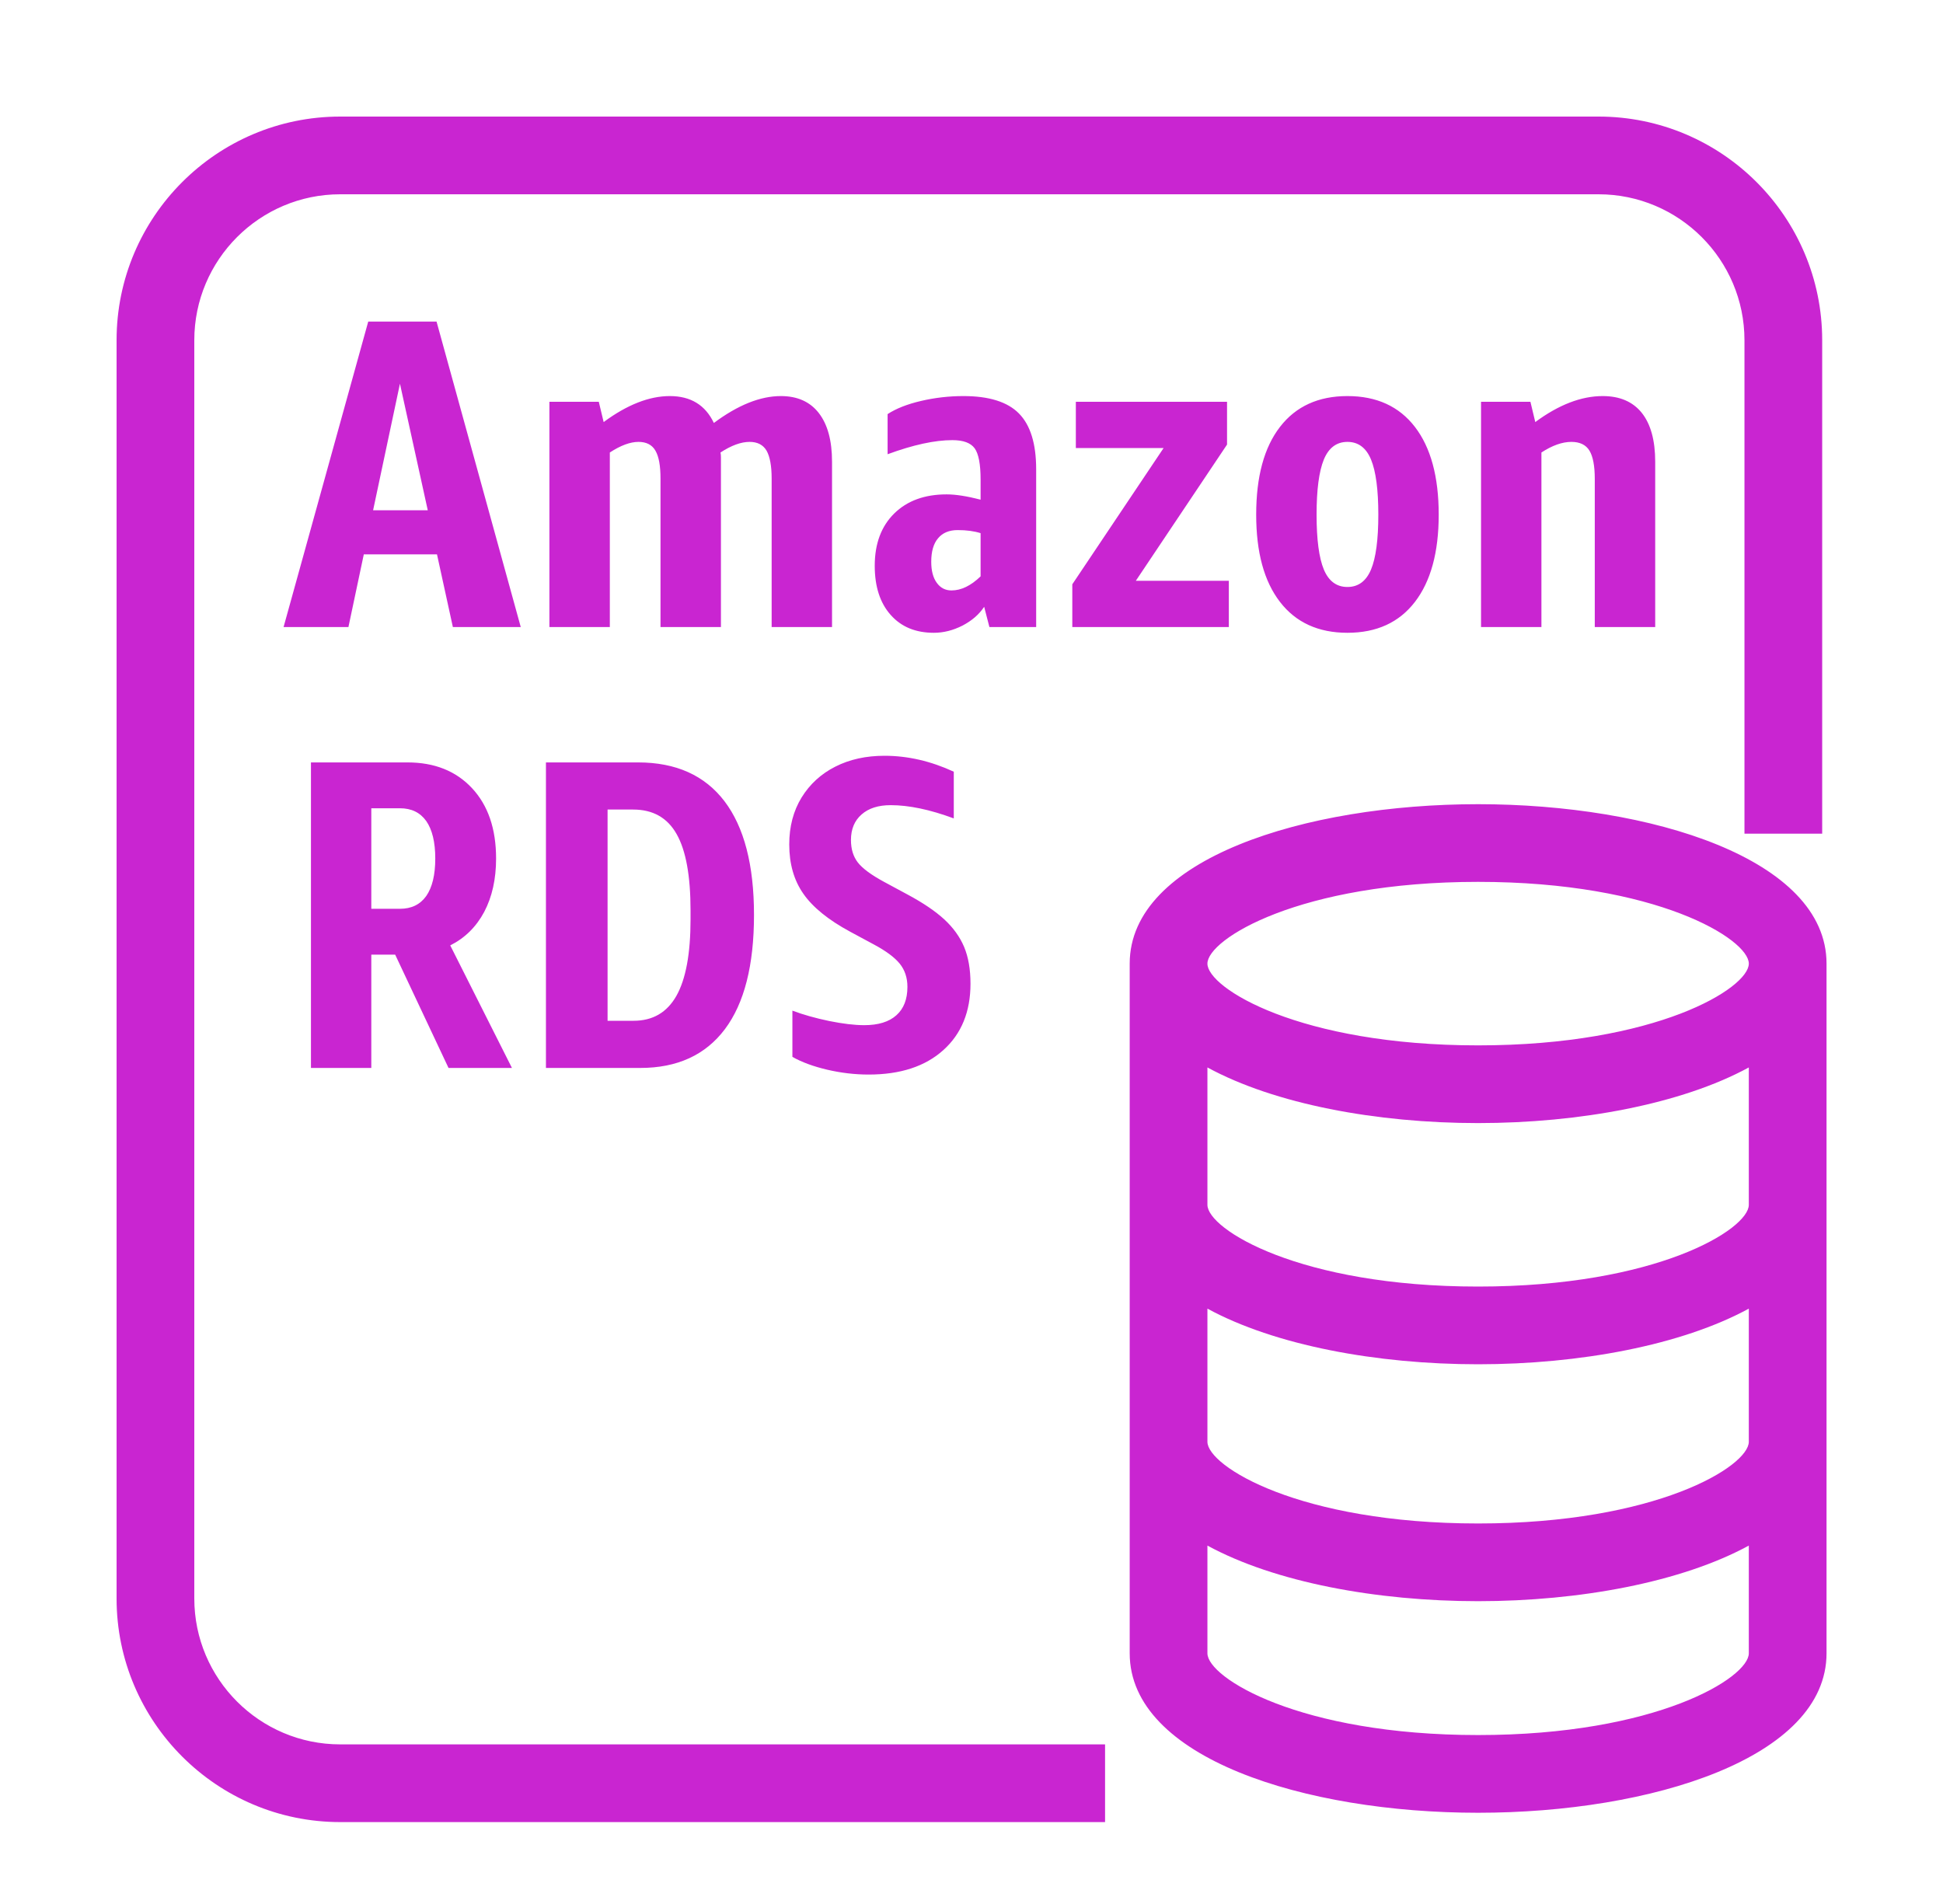 <svg width="50" height="49" xmlns="http://www.w3.org/2000/svg" xmlns:xlink="http://www.w3.org/1999/xlink" xml:space="preserve" overflow="hidden"><g transform="translate(-638 -149)"><g><g><g><g><path d="M660.24 175.383C659.99 175.383 659.69 175.347 659.338 175.276 658.987 175.203 658.67 175.114 658.391 175.009L658.391 176.199C658.633 176.336 658.93 176.445 659.286 176.529 659.641 176.612 659.997 176.654 660.352 176.654 661.17 176.654 661.81 176.444 662.276 176.024 662.742 175.605 662.974 175.035 662.974 174.317 662.974 173.946 662.919 173.63 662.81 173.369 662.7 173.109 662.529 172.872 662.299 172.66 662.068 172.448 661.756 172.237 661.362 172.025L660.75 171.695C660.417 171.515 660.193 171.348 660.075 171.196 659.958 171.045 659.898 170.852 659.898 170.617 659.898 170.338 659.99 170.118 660.172 169.96 660.352 169.801 660.602 169.721 660.92 169.721 661.388 169.721 661.93 169.834 662.544 170.062L662.544 168.86C661.953 168.587 661.359 168.45 660.761 168.45 660.286 168.45 659.864 168.543 659.497 168.729 659.13 168.914 658.841 169.179 658.628 169.523 658.417 169.867 658.31 170.27 658.31 170.731 658.31 171.231 658.43 171.654 658.674 172.002 658.916 172.35 659.317 172.675 659.878 172.978L660.489 173.307C660.799 173.473 661.021 173.638 661.153 173.8 661.284 173.963 661.351 174.161 661.351 174.396 661.351 174.714 661.258 174.957 661.068 175.127 660.878 175.298 660.602 175.383 660.24 175.383ZM655.77 172.433C655.77 171.541 655.651 170.885 655.411 170.464 655.174 170.045 654.802 169.834 654.294 169.834L653.635 169.834 653.635 175.27 654.305 175.27C654.797 175.27 655.164 175.056 655.406 174.629 655.648 174.2 655.77 173.544 655.77 172.66L655.77 172.433ZM656.643 169.619C657.149 170.285 657.403 171.26 657.403 172.546 657.403 173.84 657.154 174.82 656.654 175.486 656.154 176.151 655.429 176.484 654.476 176.484L652.049 176.484 652.049 168.621 654.419 168.621C655.395 168.621 656.135 168.954 656.643 169.619ZM649.201 171.094C649.201 170.671 649.122 170.35 648.969 170.13 648.812 169.91 648.588 169.801 648.292 169.801L647.555 169.801 647.555 172.388 648.292 172.388C648.588 172.388 648.812 172.279 648.969 172.059 649.122 171.839 649.201 171.518 649.201 171.094ZM649.586 173.33 651.174 176.484 649.542 176.484 648.169 173.568 647.555 173.568 647.555 176.484 646.002 176.484 646.002 168.621 648.485 168.621C649.182 168.621 649.735 168.842 650.148 169.285 650.56 169.727 650.766 170.33 650.766 171.094 650.766 171.623 650.664 172.081 650.461 172.467 650.255 172.853 649.964 173.141 649.586 173.33ZM680.594 165.138 680.594 160.883C680.594 160.331 680.477 159.911 680.247 159.623 680.016 159.336 679.68 159.193 679.244 159.193 678.69 159.193 678.112 159.416 677.508 159.862L677.383 159.34 676.112 159.34 676.112 165.138 677.666 165.138 677.666 160.645C677.945 160.463 678.203 160.372 678.437 160.372 678.656 160.372 678.812 160.448 678.903 160.599 678.994 160.751 679.039 160.993 679.039 161.325L679.039 165.138 680.594 165.138ZM673.469 162.245C673.469 161.602 673.406 161.129 673.281 160.826 673.156 160.524 672.953 160.372 672.674 160.372 672.395 160.372 672.192 160.524 672.067 160.826 671.943 161.129 671.88 161.602 671.88 162.245 671.88 162.888 671.943 163.359 672.067 163.657 672.192 163.956 672.395 164.106 672.674 164.106 672.953 164.106 673.156 163.956 673.281 163.657 673.406 163.359 673.469 162.888 673.469 162.245ZM674.411 159.987C674.818 160.516 675.023 161.269 675.023 162.245 675.023 163.213 674.818 163.961 674.411 164.49 674.003 165.021 673.424 165.285 672.674 165.285 671.927 165.285 671.346 165.021 670.938 164.49 670.529 163.961 670.326 163.213 670.326 162.245 670.326 161.269 670.529 160.516 670.938 159.987 671.346 159.457 671.927 159.193 672.674 159.193 673.424 159.193 674.003 159.457 674.411 159.987ZM665.594 165.138 669.622 165.138 669.622 163.946 667.229 163.946 669.576 160.441 669.576 159.34 665.685 159.34 665.685 160.531 667.943 160.531 665.594 164.037 665.594 165.138ZM663.234 163.833 663.234 162.721C663.068 162.668 662.872 162.642 662.643 162.642 662.425 162.642 662.256 162.712 662.14 162.852 662.021 162.991 661.964 163.195 661.964 163.458 661.964 163.686 662.01 163.865 662.105 163.997 662.201 164.13 662.326 164.195 662.485 164.195 662.735 164.195 662.984 164.074 663.234 163.833ZM662.77 165.099C662.526 165.223 662.281 165.285 662.031 165.285 661.562 165.285 661.192 165.133 660.92 164.825 660.648 164.52 660.51 164.098 660.51 163.561 660.51 162.993 660.677 162.545 661.01 162.216 661.344 161.887 661.794 161.723 662.36 161.723 662.594 161.723 662.885 161.769 663.234 161.859L663.234 161.337C663.234 160.944 663.182 160.677 663.081 160.537 662.979 160.398 662.789 160.327 662.508 160.327 662.054 160.327 661.498 160.448 660.841 160.69L660.841 159.657C661.06 159.514 661.346 159.401 661.703 159.318 662.057 159.235 662.422 159.193 662.792 159.193 663.45 159.193 663.927 159.342 664.221 159.641 664.516 159.94 664.664 160.418 664.664 161.076L664.664 165.138 663.461 165.138 663.326 164.616C663.196 164.813 663.01 164.973 662.77 165.099ZM659.411 165.138 659.411 160.883C659.411 160.338 659.297 159.921 659.07 159.629 658.844 159.338 658.518 159.193 658.094 159.193 657.565 159.193 656.99 159.423 656.37 159.885 656.151 159.423 655.773 159.193 655.237 159.193 654.706 159.193 654.138 159.416 653.534 159.862L653.409 159.34 652.138 159.34 652.138 165.138 653.693 165.138 653.693 160.645C653.971 160.463 654.219 160.372 654.43 160.372 654.635 160.372 654.781 160.448 654.867 160.599 654.955 160.751 654.997 160.989 654.997 161.315L654.997 165.138 656.552 165.138 656.552 160.905 656.552 160.77C656.552 160.724 656.549 160.683 656.541 160.645 656.82 160.463 657.07 160.372 657.289 160.372 657.494 160.372 657.638 160.448 657.727 160.599 657.812 160.751 657.857 160.989 657.857 161.315L657.857 165.138 659.411 165.138ZM649.008 162.132 648.292 158.875 647.601 162.132 649.008 162.132ZM651.401 165.138 649.654 165.138 649.245 163.266 647.362 163.266 646.966 165.138 645.297 165.138 647.476 157.276 649.234 157.276 651.401 165.138ZM683.003 180.006 683.003 176.471C681.271 177.414 678.648 177.903 676.036 177.903 673.424 177.903 670.802 177.414 669.071 176.471L669.071 180.006C669.071 180.635 671.44 182.11 676.036 182.11 680.633 182.11 683.003 180.635 683.003 180.006ZM683.003 186.104 683.003 182.678C681.271 183.621 678.648 184.11 676.036 184.11 673.424 184.11 670.802 183.621 669.071 182.678L669.071 186.104C669.071 186.733 671.44 188.207 676.036 188.207 680.633 188.207 683.003 186.733 683.003 186.104ZM683.003 191.548 683.003 188.776C681.271 189.719 678.648 190.207 676.036 190.207 673.424 190.207 670.802 189.719 669.071 188.776L669.071 191.548C669.071 192.177 671.44 193.652 676.036 193.652 680.633 193.652 683.003 192.177 683.003 191.548ZM669.071 173.799C669.071 174.428 671.44 175.903 676.036 175.903 680.633 175.903 683.003 174.428 683.003 173.799 683.003 173.17 680.633 171.695 676.036 171.695 671.44 171.695 669.071 173.17 669.071 173.799ZM685.003 173.799 685.003 191.548C685.003 194.242 680.492 195.652 676.036 195.652 671.581 195.652 667.071 194.242 667.071 191.548L667.071 173.799C667.071 171.105 671.581 169.696 676.036 169.696 680.492 169.696 685.003 171.105 685.003 173.799ZM646.755 193.892 666.437 193.892 666.437 195.892 646.755 195.892C643.581 195.892 641 193.311 641 190.138L641 157.755C641 154.582 643.581 152 646.755 152L679.136 152C682.31 152 684.891 154.582 684.891 157.755L684.891 170.455 682.891 170.455 682.891 157.755C682.891 155.685 681.208 154 679.136 154L646.755 154C644.683 154 643 155.685 643 157.755L643 190.138C643 192.208 644.683 193.892 646.755 193.892Z" fill="#C925D1" fill-rule="evenodd" fill-opacity="1"/></g></g></g></g></g></svg>